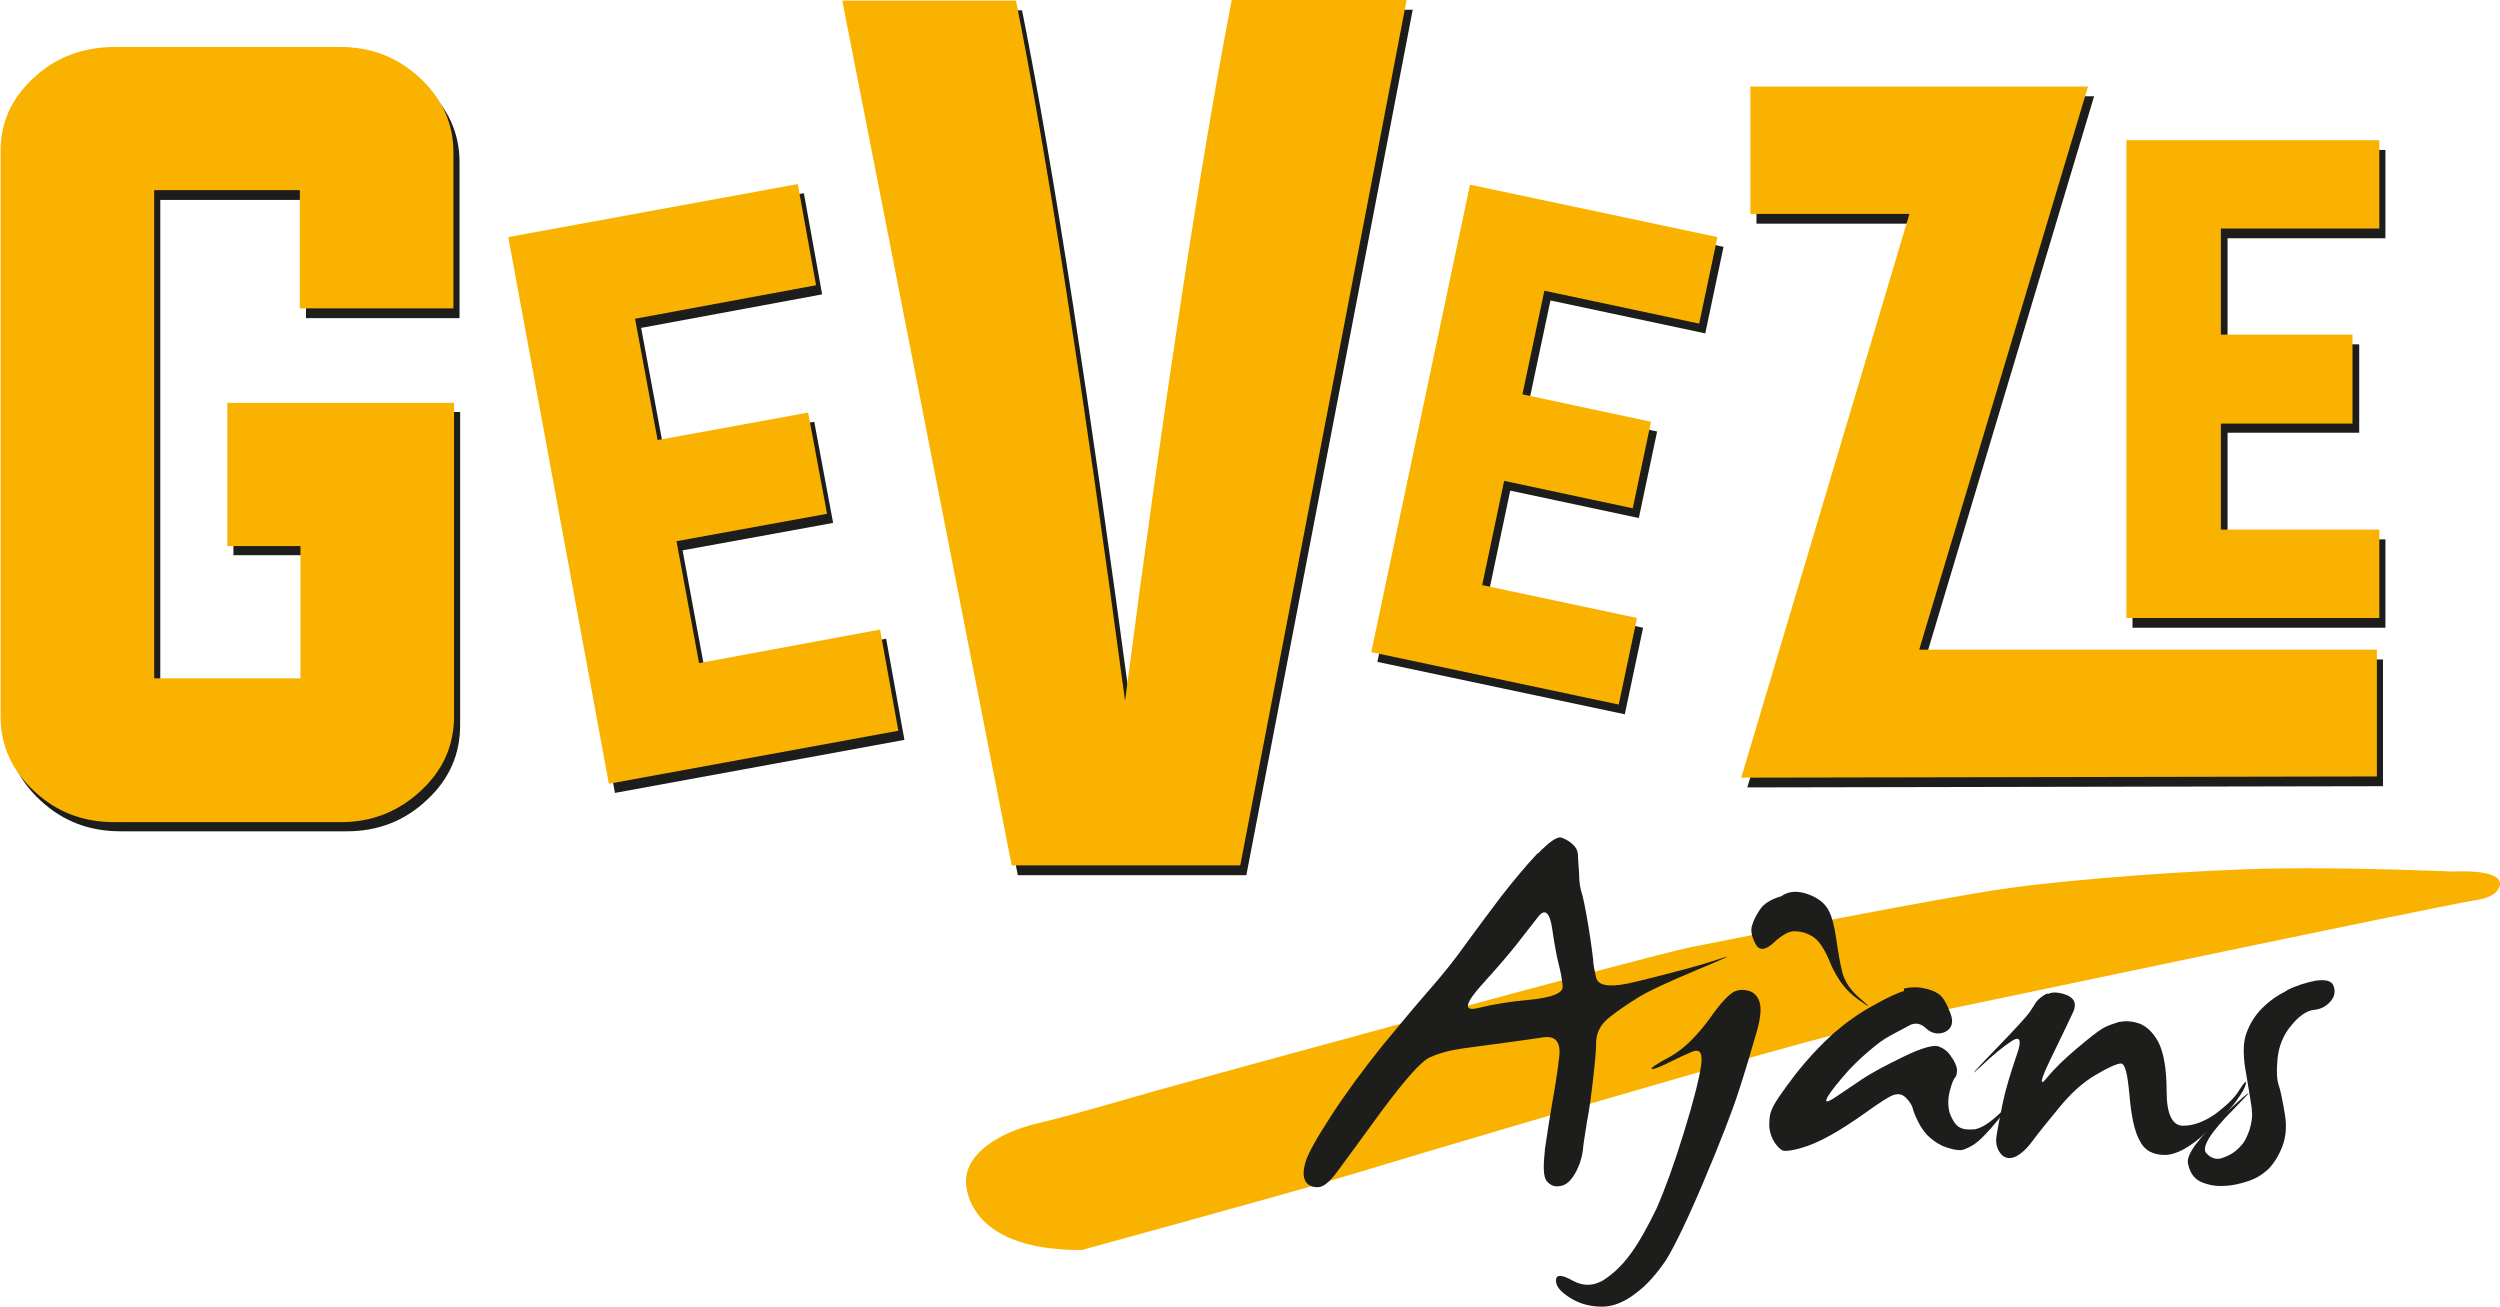 <?xml version="1.0" encoding="UTF-8"?>
<svg id="Layer_1" xmlns="http://www.w3.org/2000/svg" version="1.1" viewBox="0 0 410.2 214.5">
  <!-- Generator: Adobe Illustrator 29.4.0, SVG Export Plug-In . SVG Version: 2.1.0 Build 152)  -->
  <defs>
    <style>
      .st0 {
        fill: #f9b200;
      }

      .st1 {
        fill: #1d1d1b;
      }
    </style>
  </defs>
  <path class="st0" d="M406.2,147.7s3.1-.3,3.8-2c0,0,2.2-3.1-7.7-2.7,0,0-15.7-.7-28.8-.5-13.1.2-34.2,1.8-44.4,3.3-10.2,1.4-44.1,8.1-51.6,9.6-7.5,1.5-81.6,21.8-87.6,23.5-6,1.7-14,4.1-20,5.5-6,1.5-11.3,4.8-11.4,9.3,0,0-.7,11.5,19,11.4,0,0,34.7-9.5,41.9-11.7,7.2-2.2,75.7-22.7,89.2-25.5,13.5-2.8,88.8-18.7,97.6-20.2Z"/>
  <path class="st1" d="M115.7,110.3l29.7-5.5,3,16.6-47.5,8.7-16.5-89.7,47.5-8.7,3,16.6-29.7,5.5,3.7,19.9,24.7-4.5,3.1,16.6-24.7,4.5,3.7,20Z"/>
  <path class="st1" d="M244.2,97.6l25.4,5.4-3,14.2-40.6-8.6,16.2-76.7,40.6,8.6-3,14.2-25.4-5.4-3.6,17,21.1,4.5-3,14.2-21.1-4.5-3.6,17.1Z"/>
  <path class="st1" d="M365.5,88.5h25.9s0,14.5,0,14.5h-41.5s0-78.4,0-78.4h41.5s0,14.5,0,14.5h-25.9s0,17.4,0,17.4h21.6s0,14.5,0,14.5h-21.6s0,17.4,0,17.4Z"/>
  <path class="st1" d="M50.3,91.1h-12s0-23.5,0-23.5h37.2c0,0,0,51.4,0,51.4,0,4.8-1.8,8.9-5.5,12.3-3.6,3.4-8,5.1-13.1,5.1H19.8c-5.1,0-9.4-1.6-13.1-5-3.7-3.4-5.6-7.5-5.6-12.3V26.7c-.2-4.8,1.7-8.9,5.4-12.3,3.6-3.4,8-5,13.1-5.1h37.1c5.1,0,9.4,1.6,13.1,5,3.7,3.4,5.6,7.5,5.6,12.3v25.6s-25.2,0-25.2,0v-19.4s-23.9,0-23.9,0v80.1c.1,0,24,0,24,0v-21.8Z"/>
  <path class="st0" d="M49.3,89.6h-12s0-23.5,0-23.5h37.2c0,0,0,51.4,0,51.4,0,4.8-1.8,8.9-5.5,12.3-3.7,3.4-8,5.1-13.1,5.1H18.8c-5.1,0-9.4-1.6-13.1-5-3.7-3.4-5.6-7.5-5.6-12.3V25.1C0,20.3,1.8,16.2,5.5,12.8c3.6-3.4,8-5,13.1-5.1h37.1c5.1,0,9.4,1.6,13.1,5,3.7,3.4,5.6,7.5,5.6,12.3v25.6s-25.2,0-25.2,0v-19.4s-23.9,0-23.9,0v80.1c.1,0,24,0,24,0v-21.8Z"/>
  <path class="st0" d="M114.7,108.8l29.7-5.5,3,16.6-47.5,8.7-16.5-89.7,47.5-8.7,3,16.6-29.7,5.5,3.7,19.9,24.7-4.5,3.1,16.6-24.7,4.5,3.7,20Z"/>
  <path class="st1" d="M203.2,1.6h28.6s-27.3,142-27.3,142h-37.5c0,0-27.8-141.9-27.8-141.9h28.5c5.2,26,11.1,64.3,17.9,114.9,6.6-50.7,12.5-89,17.5-115Z"/>
  <path class="st0" d="M202.2,0h28.6s-27.3,142-27.3,142h-37.5c0,0-27.8-141.9-27.8-141.9h28.5c5.2,26,11.1,64.3,17.9,114.9,6.6-50.7,12.5-89,17.5-115Z"/>
  <path class="st1" d="M314.3,36.7h-26.1s0-20.9,0-20.9h55.4c0,0-27.7,92.4-27.7,92.4h75.1c0-.1,0,20.8,0,20.8l-104.3.2,27.6-92.5Z"/>
  <path class="st0" d="M313.3,35.1h-26.1s0-20.9,0-20.9h55.4c0,0-27.7,92.4-27.7,92.4h75.1c0-.1,0,20.8,0,20.8l-104.3.2,27.6-92.5Z"/>
  <path class="st0" d="M243.2,96l25.4,5.4-3,14.2-40.6-8.6,16.2-76.7,40.6,8.6-3,14.2-25.4-5.4-3.6,17,21.1,4.5-3,14.2-21.1-4.5-3.6,17.1Z"/>
  <path class="st0" d="M364.5,86.9h25.9s0,14.5,0,14.5h-41.5s0-78.4,0-78.4h41.5v14.5h-26s0,17.4,0,17.4h21.6s0,14.6,0,14.6h-21.6s0,17.4,0,17.4Z"/>
  <g>
    <path class="st1" d="M252.4,140c1.8-1.9,3.1-2.7,3.7-2.6.6.2,1.2.5,1.8,1,.6.5.9,1,1,1.7,0,.6.1,1.7.2,3.2,0,1.5.2,2.5.4,3.1.2.6.6,2.4,1.1,5.4.5,3,.7,4.9.8,5.6,0,.7.2,1.7.5,3,.3,1.3,2,1.6,5.1,1,3.1-.7,6.2-1.5,9.2-2.3,3-.8,5.2-1.5,6.7-2,1.4-.5,0,.2-4.6,2.1-4.5,1.9-7.6,3.3-9.4,4.4-1.8,1.1-3.4,2.2-4.8,3.3-1.4,1.1-2.1,2.4-2.2,3.9,0,1.5-.2,3.6-.5,6.2-.3,2.6-.6,5-1,7-.3,2-.6,3.6-.7,4.9-.2,1.3-.6,2.5-1.3,3.7-.7,1.2-1.5,1.9-2.4,2-.9.2-1.6-.1-2.2-.8-.6-.7-.6-2.5-.3-5.3.4-2.8.8-5.3,1.2-7.6.4-2.2.8-4.6,1.1-7.2.4-2.6-.5-3.8-2.5-3.5-2,.3-4.2.6-6.4.9-2.2.3-4.5.6-6.7.9-2.2.3-4.1.8-5.6,1.5-1.5.7-4.1,3.7-7.9,8.8-3.8,5.2-6.2,8.5-7.4,10.1-1.2,1.6-2.2,2.4-3.1,2.4-.9,0-1.6-.3-2-1-.4-.7-.4-1.7,0-3.1.4-1.4,1.8-3.9,4.2-7.6,2.4-3.7,5.2-7.5,8.4-11.5,3.2-3.9,5.9-7.1,8-9.5,2.1-2.4,4-4.8,5.7-7.2,1.7-2.3,3.6-4.9,5.8-7.8,2.2-2.8,4.2-5.2,6-7.1ZM254.7,152.5c-.4-2.8-1.2-3.5-2.3-2.1-1.1,1.4-2.2,2.8-3.2,4.1-1,1.3-2.9,3.6-5.9,6.9-3,3.3-3.2,4.6-.8,4,2.4-.6,5.4-1.1,8.9-1.4,3.5-.4,5.1-1.1,5-2.2-.1-1.1-.3-2.2-.6-3.4-.3-1.1-.7-3.1-1.1-5.9Z"/>
    <path class="st1" d="M284.8,162.6c.9-.3,1.7-.2,2.5.1.8.4,1.3,1.1,1.5,2.1.2,1,0,2.8-.8,5.3-.7,2.5-1.6,5.5-2.7,8.9-1.1,3.4-3,8.3-5.7,14.7-2.7,6.4-4.8,10.7-6.2,13-1.5,2.2-3.1,4.1-5,5.5-1.8,1.4-3.7,2.2-5.5,2.2-1.8,0-3.6-.4-5.2-1.4-1.6-1-2.4-1.9-2.4-2.9,0-1,.9-1,2.7,0,1.8,1,3.4.9,5,0,1.6-1,3.1-2.4,4.5-4.3,1.4-1.9,2.8-4.4,4.3-7.5,1.4-3.2,2.9-7.3,4.5-12.5,1.6-5.2,2.5-8.8,2.8-10.9.3-2-.1-2.8-1.3-2.4-1.2.5-2.5,1.1-4.1,1.9-1.6.8-2.5,1.1-2.7,1-.2-.1.7-.8,3-2,2.2-1.2,4.3-3.3,6.4-6.1,2-2.9,3.5-4.4,4.4-4.7ZM292.2,147.1c1.2-.9,2.7-1,4.4-.4,1.7.6,2.8,1.5,3.4,2.6.6,1.1,1,2.7,1.3,4.8.3,2.1.6,3.9,1,5.5.4,1.5,1.4,3,3.1,4.4,1.6,1.4,1.5,1.4-.5,0-2-1.4-3.4-3.3-4.5-5.8-1-2.5-2-4-3.1-4.6-1-.6-2-.8-2.9-.8s-2,.6-3.4,1.9c-1.4,1.3-2.4,1.3-3,.1-.6-1.2-.8-2.2-.5-3,.2-.8.7-1.7,1.3-2.6.6-.9,1.7-1.6,3.3-2.1Z"/>
    <path class="st1" d="M312.4,162.2c.9-.2,1.9-.3,3-.1,1.1.2,2,.5,2.7,1,.7.5,1.3,1.5,1.9,3.1.6,1.5.3,2.5-.8,3.1-1.1.5-2.2.3-3.1-.5-.9-.9-1.9-1.1-2.9-.5-1,.5-2,1.1-3,1.6-1,.5-2.2,1.4-3.6,2.6-1.4,1.2-2.9,2.6-4.4,4.4-1.5,1.8-2.4,3-2.5,3.5-.2.5.2.4,1.2-.2.9-.6,2.4-1.6,4.3-2.9,1.9-1.3,4.4-2.6,7.3-4,2.9-1.4,4.8-1.9,5.6-1.6.8.3,1.5.8,2,1.6.6.8.9,1.5,1,2.1,0,.6,0,1-.3,1.4-.3.3-.6,1.1-.9,2.3-.3,1.2-.3,2.4,0,3.5.4,1.1.9,1.9,1.5,2.3.6.4,1.5.5,2.6.4,1.1-.2,2.4-1,4-2.5,1.6-1.5,1.5-1.1-.2,1-1.7,2.1-3.1,3.5-4.1,4.1-1,.6-1.8.9-2.3.8-.6,0-1.3-.2-2.2-.5-.9-.3-1.8-.9-2.6-1.6-.8-.7-1.4-1.6-1.9-2.6-.5-1-.8-1.8-.9-2.3-.2-.5-.5-1-1.1-1.6-.6-.6-1.3-.7-2.1-.4-.8.3-2.3,1.3-4.4,2.8-2.1,1.5-4.1,2.8-5.9,3.8-1.8,1-3.4,1.7-4.9,2.1-1.4.4-2.4.5-2.8.4-.4-.1-.9-.6-1.4-1.3-.5-.8-.8-1.6-.9-2.6,0-.9,0-1.9.4-2.8.3-.9,1.6-2.8,3.8-5.7,2.2-2.8,4.4-5.1,6.4-6.9,2.1-1.8,4.2-3.3,6.6-4.6,2.3-1.3,3.9-2,4.9-2.3Z"/>
    <path class="st1" d="M336,163.1c.8-.4,1.9-.3,3.2.2,1.3.6,1.6,1.6.8,3.1-.7,1.5-1.9,4-3.6,7.5-1.7,3.5-1.8,4.5-.5,2.9,1.3-1.6,3-3.2,4.9-4.8,1.9-1.6,3.3-2.7,4.1-3.2.8-.5,1.8-.8,2.7-1.1,1-.2,2.1-.2,3.3.2,1.2.4,2.3,1.4,3.2,3,.9,1.7,1.4,4.4,1.4,8.2,0,3.8,1,5.7,2.8,5.6,1.8,0,3.6-.8,5.3-2,1.7-1.3,3-2.5,3.8-3.8.8-1.3,1.2-1.7,1.1-1.1-.1.6-.6,1.5-1.4,2.6-.8,1.2-2.5,3-5.1,5.4-2.6,2.4-4.9,3.7-6.8,3.7-1.9,0-3.3-.7-4.1-2.3-.9-1.6-1.4-4.1-1.7-7.5-.3-3.4-.7-5.2-1.4-5.2-.6,0-2,.6-4.2,1.9-2.2,1.3-4.1,3.1-5.9,5.3-1.8,2.2-3.3,4-4.4,5.5-1.1,1.5-2.2,2.4-3.1,2.7-.9.3-1.7,0-2.2-.7-.6-.8-.8-1.8-.6-2.9.2-1.2.5-2.9,1-5.3.5-2.4,1.3-4.9,2.2-7.6,1-2.7.7-3.5-.7-2.6-1.4.9-3.1,2.3-5.1,4.2-2,1.9-1.3,1,2.2-2.6,3.5-3.6,5.4-5.7,5.8-6.3.4-.6.8-1.2,1.1-1.7.4-.5,1-1,1.8-1.4Z"/>
    <path class="st1" d="M375.2,162.5c1.6-.8,3.2-1.3,4.8-1.6,1.6-.2,2.6,0,2.9.9.3.8.2,1.7-.5,2.5-.7.8-1.6,1.3-2.7,1.4-1.1.1-2.4.9-3.7,2.5-1.3,1.5-2.1,3.4-2.3,5.5-.2,2.1-.1,3.6.2,4.4.3.8.6,2.4,1,4.7.4,2.3.1,4.3-.7,6-.8,1.7-1.7,2.9-2.7,3.6-1,.8-2.1,1.3-3.6,1.7-1.4.4-2.6.5-3.6.5-1,0-2.1-.2-3.2-.7-1.1-.5-1.8-1.5-2.1-3-.3-1.5,1.8-4.3,6.3-8.4,4.5-4.1,4.8-4.2,1.1-.4-3.8,3.8-5.2,6.2-4.4,7.1.8.9,1.8,1.2,2.9.7,1.1-.4,2-1,2.7-1.8.7-.7,1.1-1.6,1.5-2.7.3-1.1.5-2,.4-2.9,0-.9-.4-2.9-.9-6-.6-3.1-.6-5.4,0-7,.6-1.6,1.4-2.9,2.6-4.1s2.5-2.1,4.1-2.9Z"/>
  </g>
</svg>